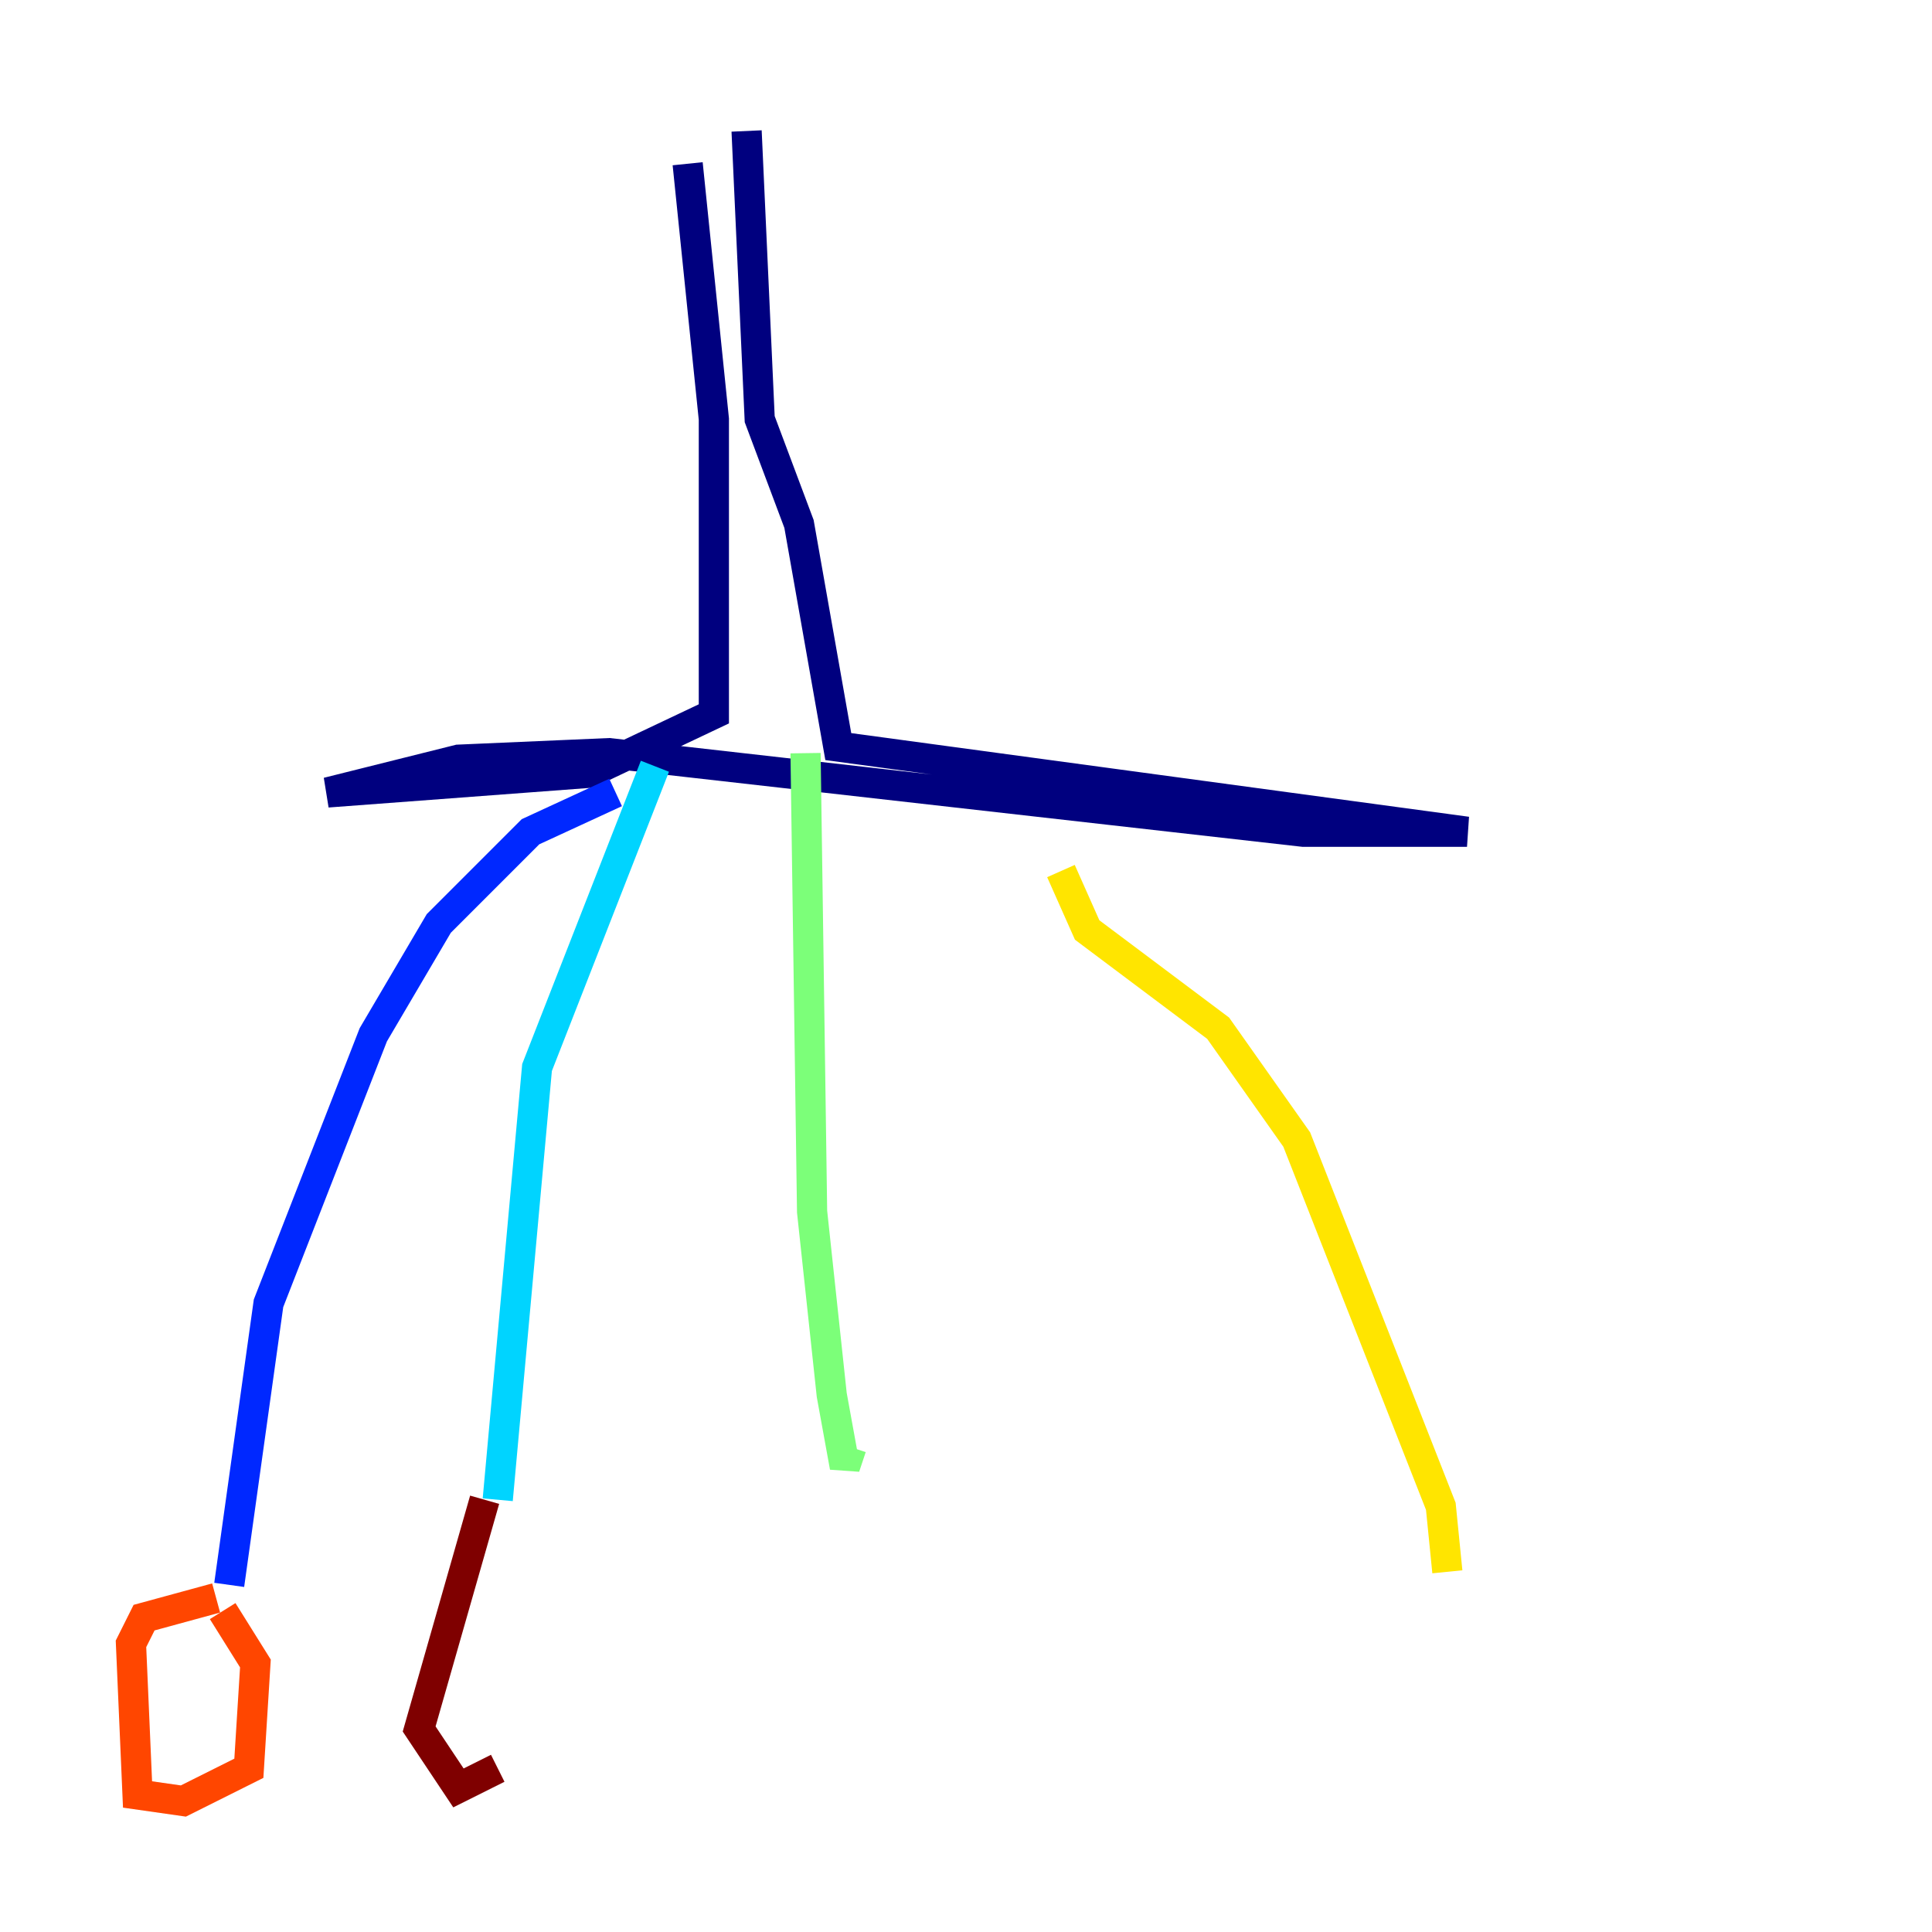 <?xml version="1.0" encoding="utf-8" ?>
<svg baseProfile="tiny" height="128" version="1.2" viewBox="0,0,128,128" width="128" xmlns="http://www.w3.org/2000/svg" xmlns:ev="http://www.w3.org/2001/xml-events" xmlns:xlink="http://www.w3.org/1999/xlink"><defs /><polyline fill="none" points="45.559,10.848 47.295,27.77 47.295,47.295 39.051,51.2 21.695,52.502 30.373,50.332 40.352,49.898 86.346,55.105 97.193,55.105 55.539,49.464 52.936,34.712 50.332,27.77 49.464,8.678" stroke="#00007f" stroke-width="2" /><polyline fill="none" points="40.786,52.502 35.146,55.105 29.071,61.18 24.732,68.556 17.79,86.346 15.186,105.003" stroke="#0028ff" stroke-width="2" /><polyline fill="none" points="43.39,50.766 35.58,70.725 32.976,99.363" stroke="#00d4ff" stroke-width="2" /><polyline fill="none" points="53.37,49.898 53.803,80.271 55.105,92.42 55.973,97.193 56.407,95.891" stroke="#7cff79" stroke-width="2" /><polyline fill="none" points="70.291,57.709 72.027,61.614 80.705,68.122 85.912,75.498 95.458,99.797 95.891,104.136" stroke="#ffe500" stroke-width="2" /><polyline fill="none" points="14.319,105.871 9.546,107.173 8.678,108.909 9.112,118.888 12.149,119.322 16.488,117.153 16.922,110.21 14.752,106.739" stroke="#ff4600" stroke-width="2" /><polyline fill="none" points="32.108,99.363 27.77,114.549 30.373,118.454 32.976,117.153" stroke="#7f0000" stroke-width="2" /></svg>